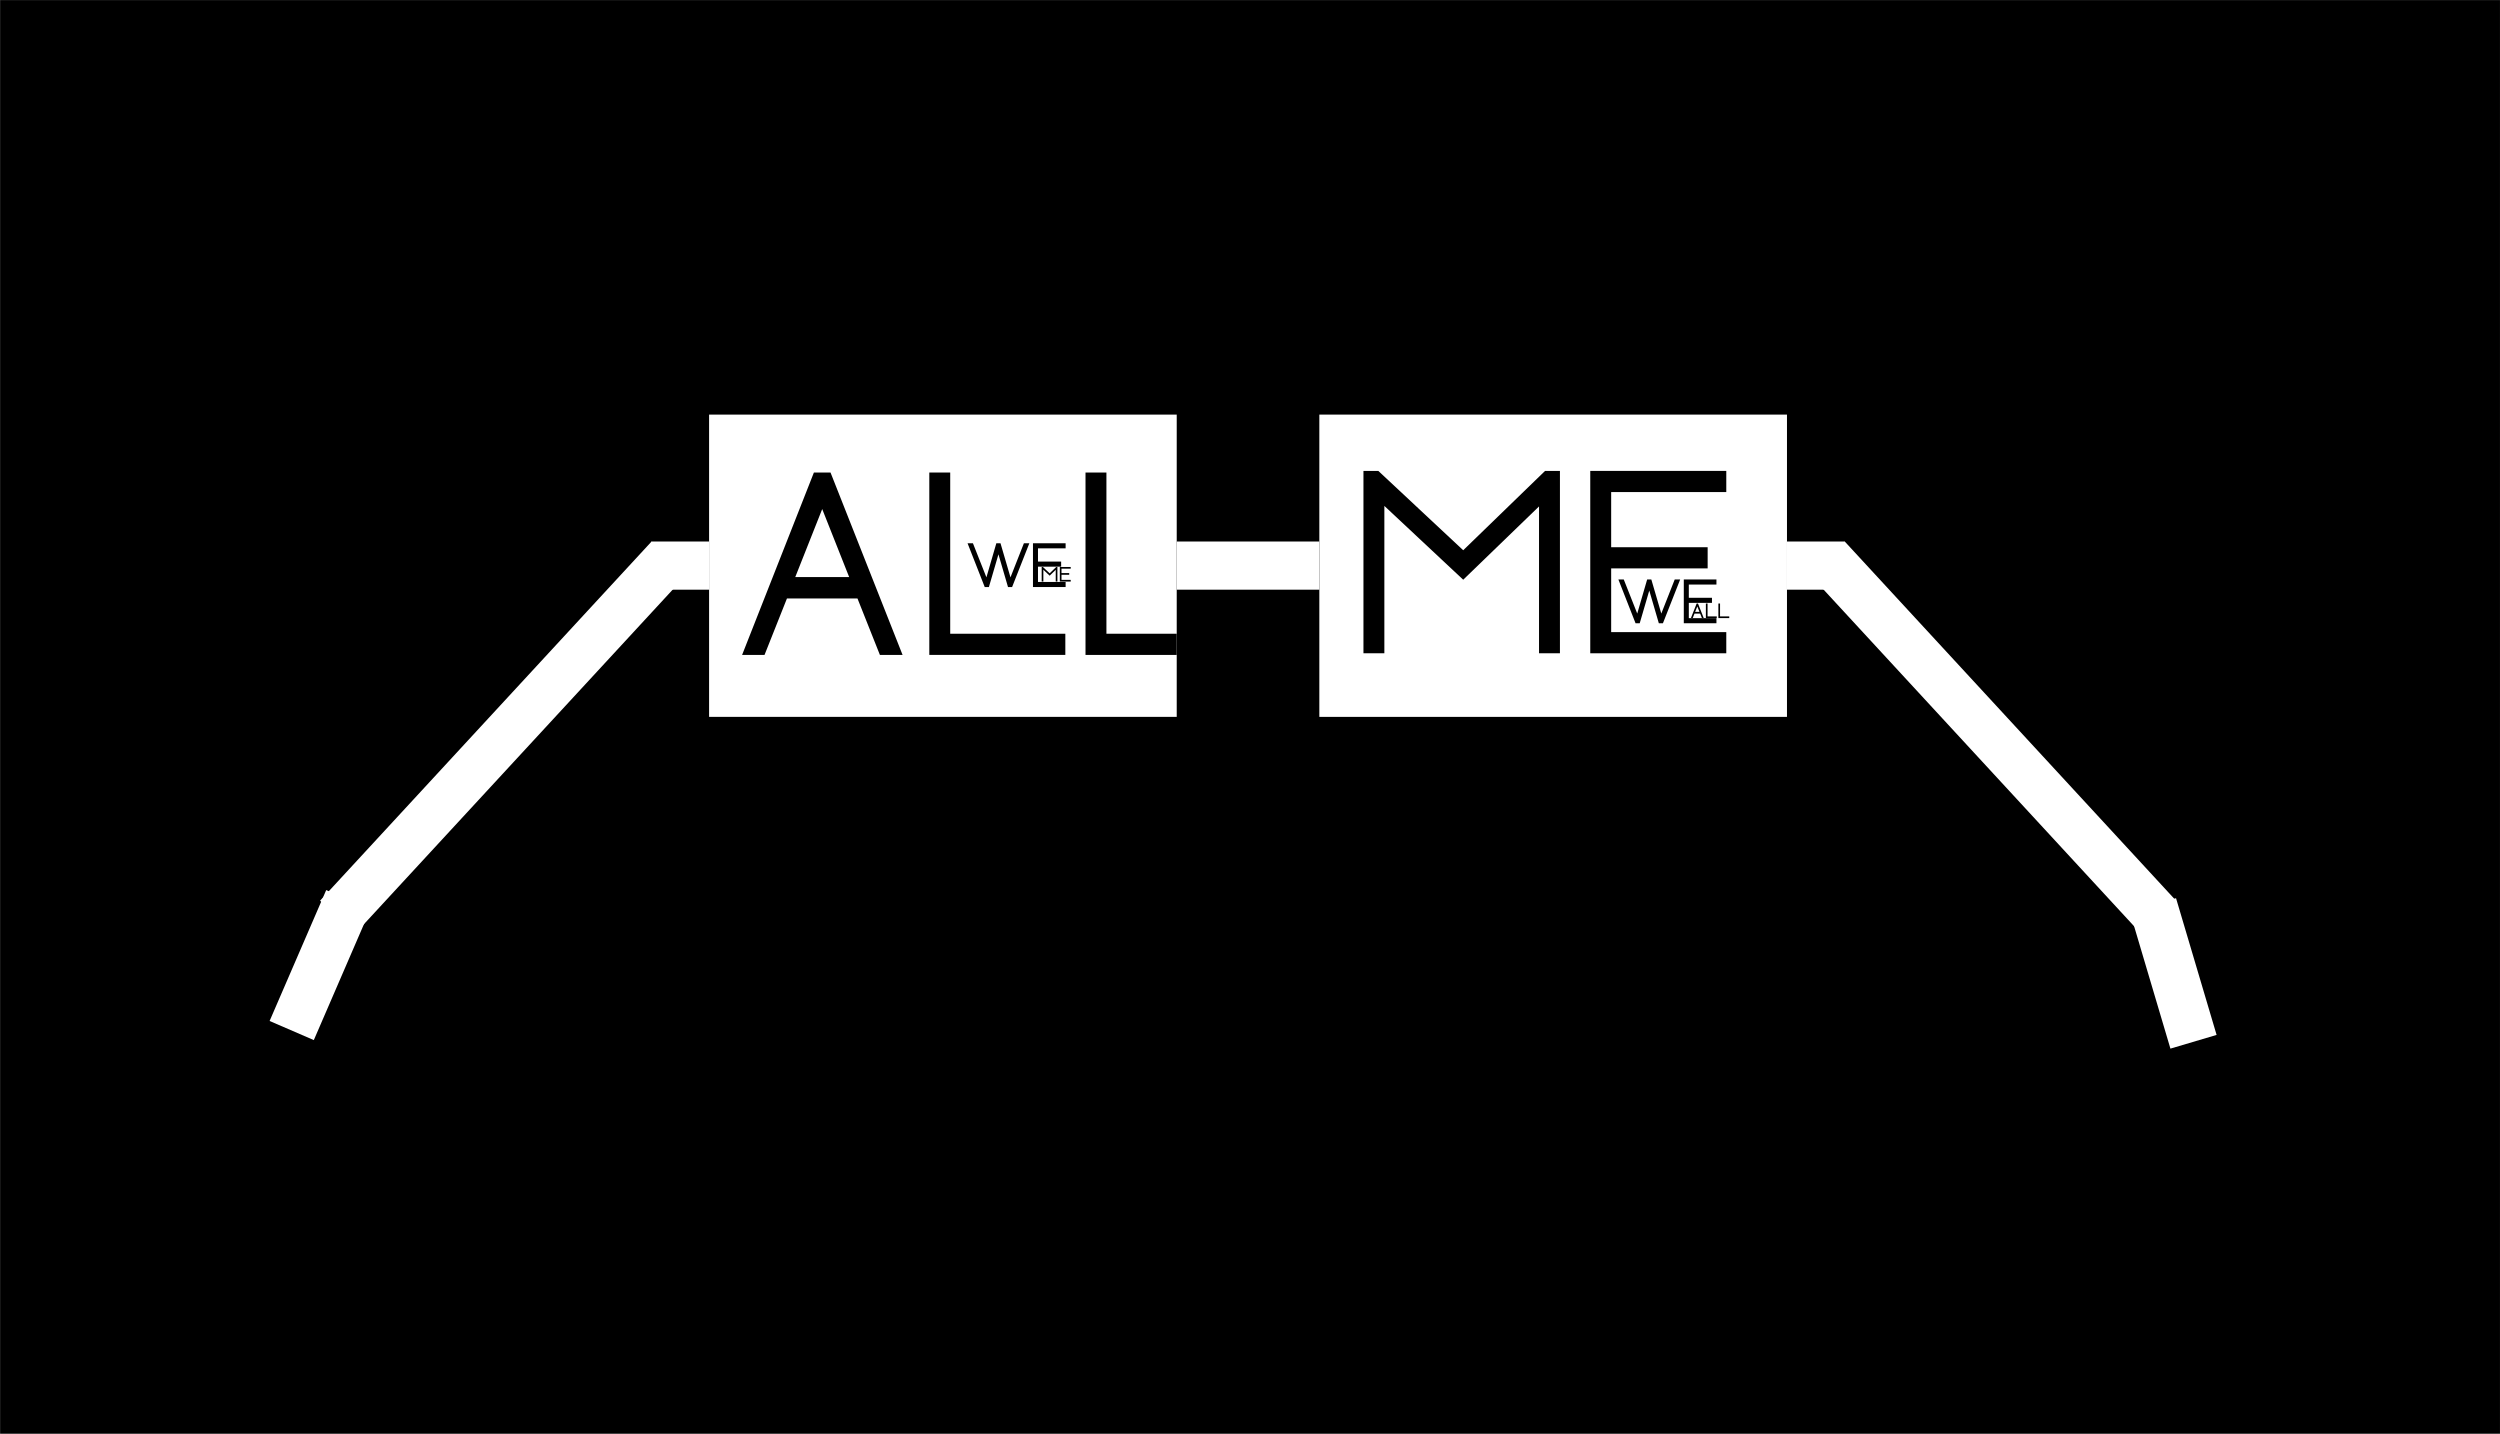 <svg width="9238" height="5298" viewBox="0 0 9238 5298" fill="none" xmlns="http://www.w3.org/2000/svg">
<rect x="0" y="0" width="9238" height="5298" fill="#808080" stroke="none"/>
<rect x="0.617" y="0.496" width="9237.23" height="5297.01" fill="#717171" style="fill:#717171;fill:color(display-p3 0.443 0.443 0.443);fill-opacity:1;"/>
<g clip-path="url(#clip0_143_15)">
<rect width="1728" height="1117" transform="translate(2620.23 1532)" fill="white" style="fill:white;fill-opacity:1;"/>
<path d="M3007.52 1746.09H3068.95L3335.16 2420H3251.39L3168.55 2211.5H2907.92L2825.08 2420H2742.23L3007.52 1746.09ZM3137.83 2132.38L3038.23 1881.06L2938.64 2132.38H3137.83Z" fill="black" style="fill:black;fill-opacity:1;"/>
<path d="M3433.98 1746.09H3511.24V2341.81H3936.62V2420H3433.98V1746.09Z" fill="black" style="fill:black;fill-opacity:1;"/>
<path d="M4011.19 1746.09H4088.45V2341.81H4513.83V2420H4011.19V1746.09Z" fill="black" style="fill:black;fill-opacity:1;"/>
<path d="M3595.19 2007.47L3645.01 2133.47L3681.65 2007.47H3697.06L3733.92 2133.47L3783.51 2007.47H3803.62L3739.95 2169.21H3724.76L3689.47 2048.35L3654.17 2169.21H3638.75L3575.31 2007.47H3595.19Z" fill="black" style="fill:black;fill-opacity:1;"/>
<path d="M3817.03 2007.47H3937.66V2026.24H3835.57V2075.16H3921.13V2093.93H3835.57V2150.45H3937.66V2169.21H3817.03V2007.47Z" fill="black" style="fill:black;fill-opacity:1;"/>
<path d="M3849.23 2149V2095.09H3853.63L3878.72 2118.54L3902.92 2095.09H3907.32V2149H3901.14V2105.59L3878.72 2127.26L3855.41 2105.44V2149H3849.23Z" fill="black" style="fill:black;fill-opacity:1;"/>
<path d="M3916.28 2095.09H3956.49V2101.34H3922.46V2117.65H3950.98V2123.9H3922.46V2142.74H3956.49V2149H3916.28V2095.09Z" fill="black" style="fill:black;fill-opacity:1;"/>
</g>
<rect width="1728" height="1117" transform="translate(4875.23 1532)" fill="white" style="fill:white;fill-opacity:1;"/>
<path d="M5038.23 2414V1740.09H5093.15L5406.84 2033.3L5709.35 1740.09H5764.27V2414H5687.01V1871.34L5406.84 2142.2L5115.49 1869.47V2414H5038.23Z" fill="black" style="fill:black;fill-opacity:1;"/>
<path d="M5876.33 1740.09H6378.97V1818.28H5953.59V2022.13H6310.09V2100.32H5953.59V2335.81H6378.97V2414H5876.33V1740.09Z" fill="black" style="fill:black;fill-opacity:1;"/>
<path d="M6000.12 2141.26L6049.93 2267.26L6086.57 2141.26H6101.98L6138.84 2267.26L6188.44 2141.26H6208.54L6144.88 2303H6129.69L6094.39 2182.14L6059.09 2303H6043.68L5980.23 2141.26H6000.12Z" fill="black" style="fill:black;fill-opacity:1;"/>
<path d="M6221.95 2141.26H6342.59V2160.03H6240.5V2208.95H6326.06V2227.72H6240.5V2284.23H6342.59V2303H6221.95V2141.26Z" fill="black" style="fill:black;fill-opacity:1;"/>
<path d="M6269.46 2230.09H6274.37L6295.67 2284H6288.97L6282.34 2267.32H6261.49L6254.86 2284H6248.23L6269.46 2230.09ZM6279.88 2260.99L6271.91 2240.88L6263.95 2260.99H6279.88Z" fill="black" style="fill:black;fill-opacity:1;"/>
<path d="M6303.57 2230.09H6309.75V2277.74H6343.79V2284H6303.57V2230.09Z" fill="black" style="fill:black;fill-opacity:1;"/>
<path d="M6349.75 2230.09H6355.93V2277.74H6389.96V2284H6349.75V2230.09Z" fill="black" style="fill:black;fill-opacity:1;"/>
<rect x="4348.23" y="2001" width="527" height="178" fill="white" style="fill:white;fill-opacity:1;"/>
<rect x="996.234" y="3772.7" width="527" height="178" transform="rotate(-66.613 996.234 3772.7)" fill="white" style="fill:white;fill-opacity:1;"/>
<rect x="8020.13" y="3874.86" width="527" height="178" transform="rotate(-106.525 8020.13 3874.86)" fill="white" style="fill:white;fill-opacity:1;"/>
<rect x="1182.73" y="3328.17" width="1806.06" height="178" transform="rotate(-47.294 1182.73 3328.17)" fill="white" style="fill:white;fill-opacity:1;"/>
<rect width="1806.06" height="178" transform="matrix(-0.678 -0.735 -0.735 0.678 8040.97 3328.17)" fill="white" style="fill:white;fill-opacity:1;"/>
<rect x="2407.23" y="2001" width="213" height="178" fill="white" style="fill:white;fill-opacity:1;"/>
<rect x="6603.23" y="2001" width="213" height="178" fill="white" style="fill:white;fill-opacity:1;"/>
<defs>
<clipPath id="clip0_143_15">
<rect width="1728" height="1117" fill="white" style="fill:white;fill-opacity:1;" transform="translate(2620.23 1532)"/>
</clipPath>
</defs>
</svg>
